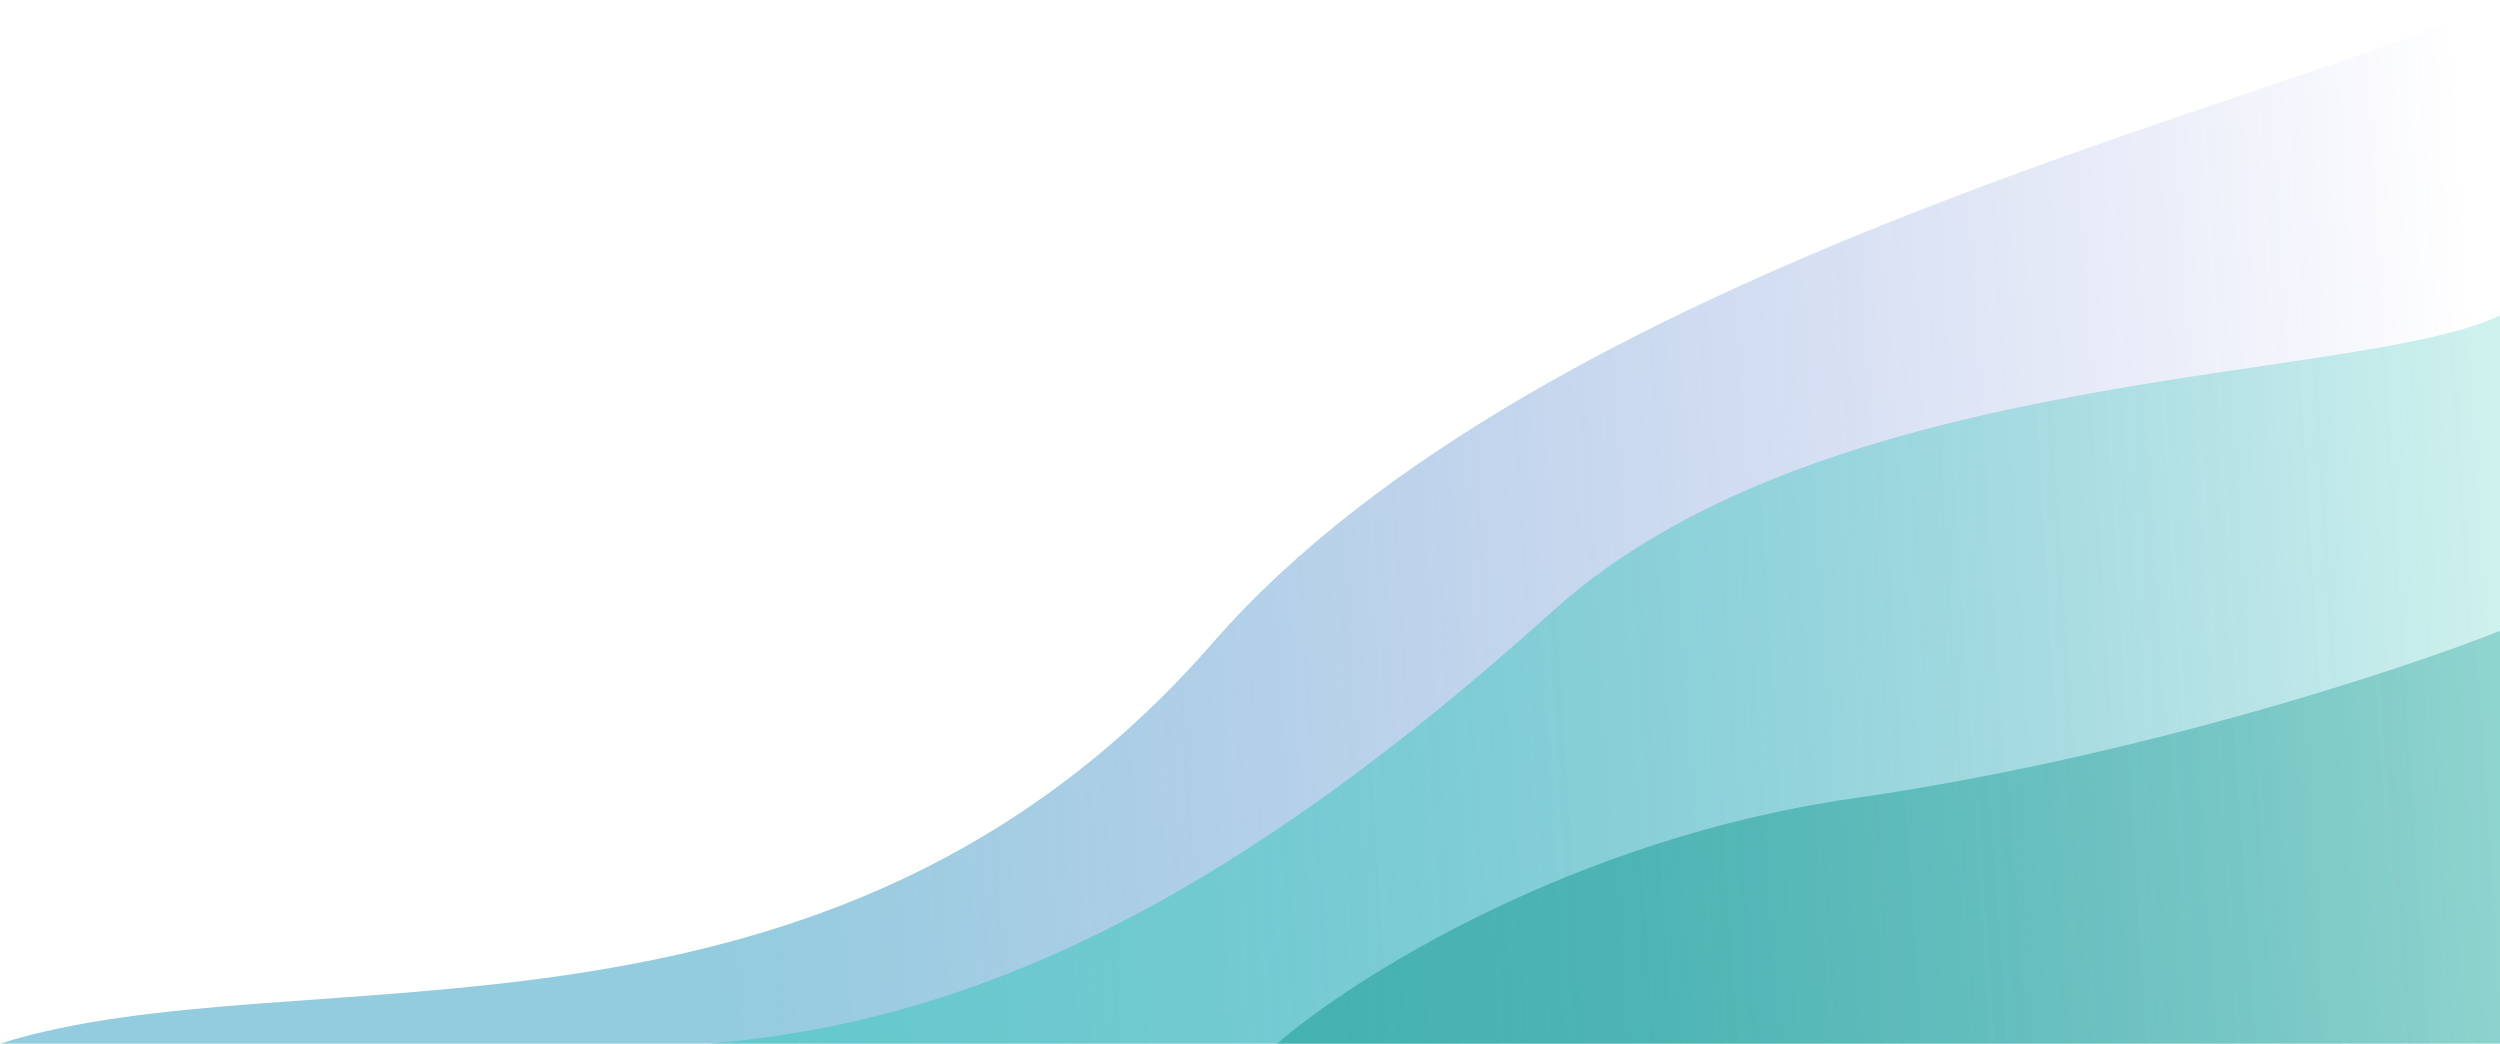 <svg width="1284" height="536" viewBox="0 0 1284 536" fill="none" xmlns="http://www.w3.org/2000/svg">
<path opacity="0.5" d="M0 536H1284V0C1181.09 50.566 793 135 623 330C424.417 557.786 154.917 487.273 0 536Z" fill="url(#paint0_linear)"/>
<path opacity="0.5" d="M364 536H1284V162C1210.26 197.283 938.611 186.567 797.631 313.717C631 464 499 525 364 536Z" fill="url(#paint1_linear)"/>
<path opacity="0.5" d="M656 536H1284V324C1233.67 344 1096.8 389.2 952 410C807.2 430.8 694.333 502.667 656 536Z" fill="url(#paint2_linear)"/>
<defs>
<linearGradient id="paint0_linear" x1="370.07" y1="475.321" x2="1285.82" y2="418.993" gradientUnits="userSpaceOnUse">
<stop stop-color="#2899BD"/>
<stop offset="1" stop-color="#1A2ABD" stop-opacity="0"/>
</linearGradient>
<linearGradient id="paint1_linear" x1="629.159" y1="493.66" x2="1285.17" y2="452.225" gradientUnits="userSpaceOnUse">
<stop stop-color="#34C5BA"/>
<stop offset="1" stop-color="#1ABDB0" stop-opacity="0.43"/>
</linearGradient>
<linearGradient id="paint2_linear" x1="837" y1="512" x2="1284" y2="478" gradientUnits="userSpaceOnUse">
<stop stop-color="#139A90"/>
<stop offset="1" stop-color="#139A90" stop-opacity="0.67"/>
</linearGradient>
</defs>
</svg>
